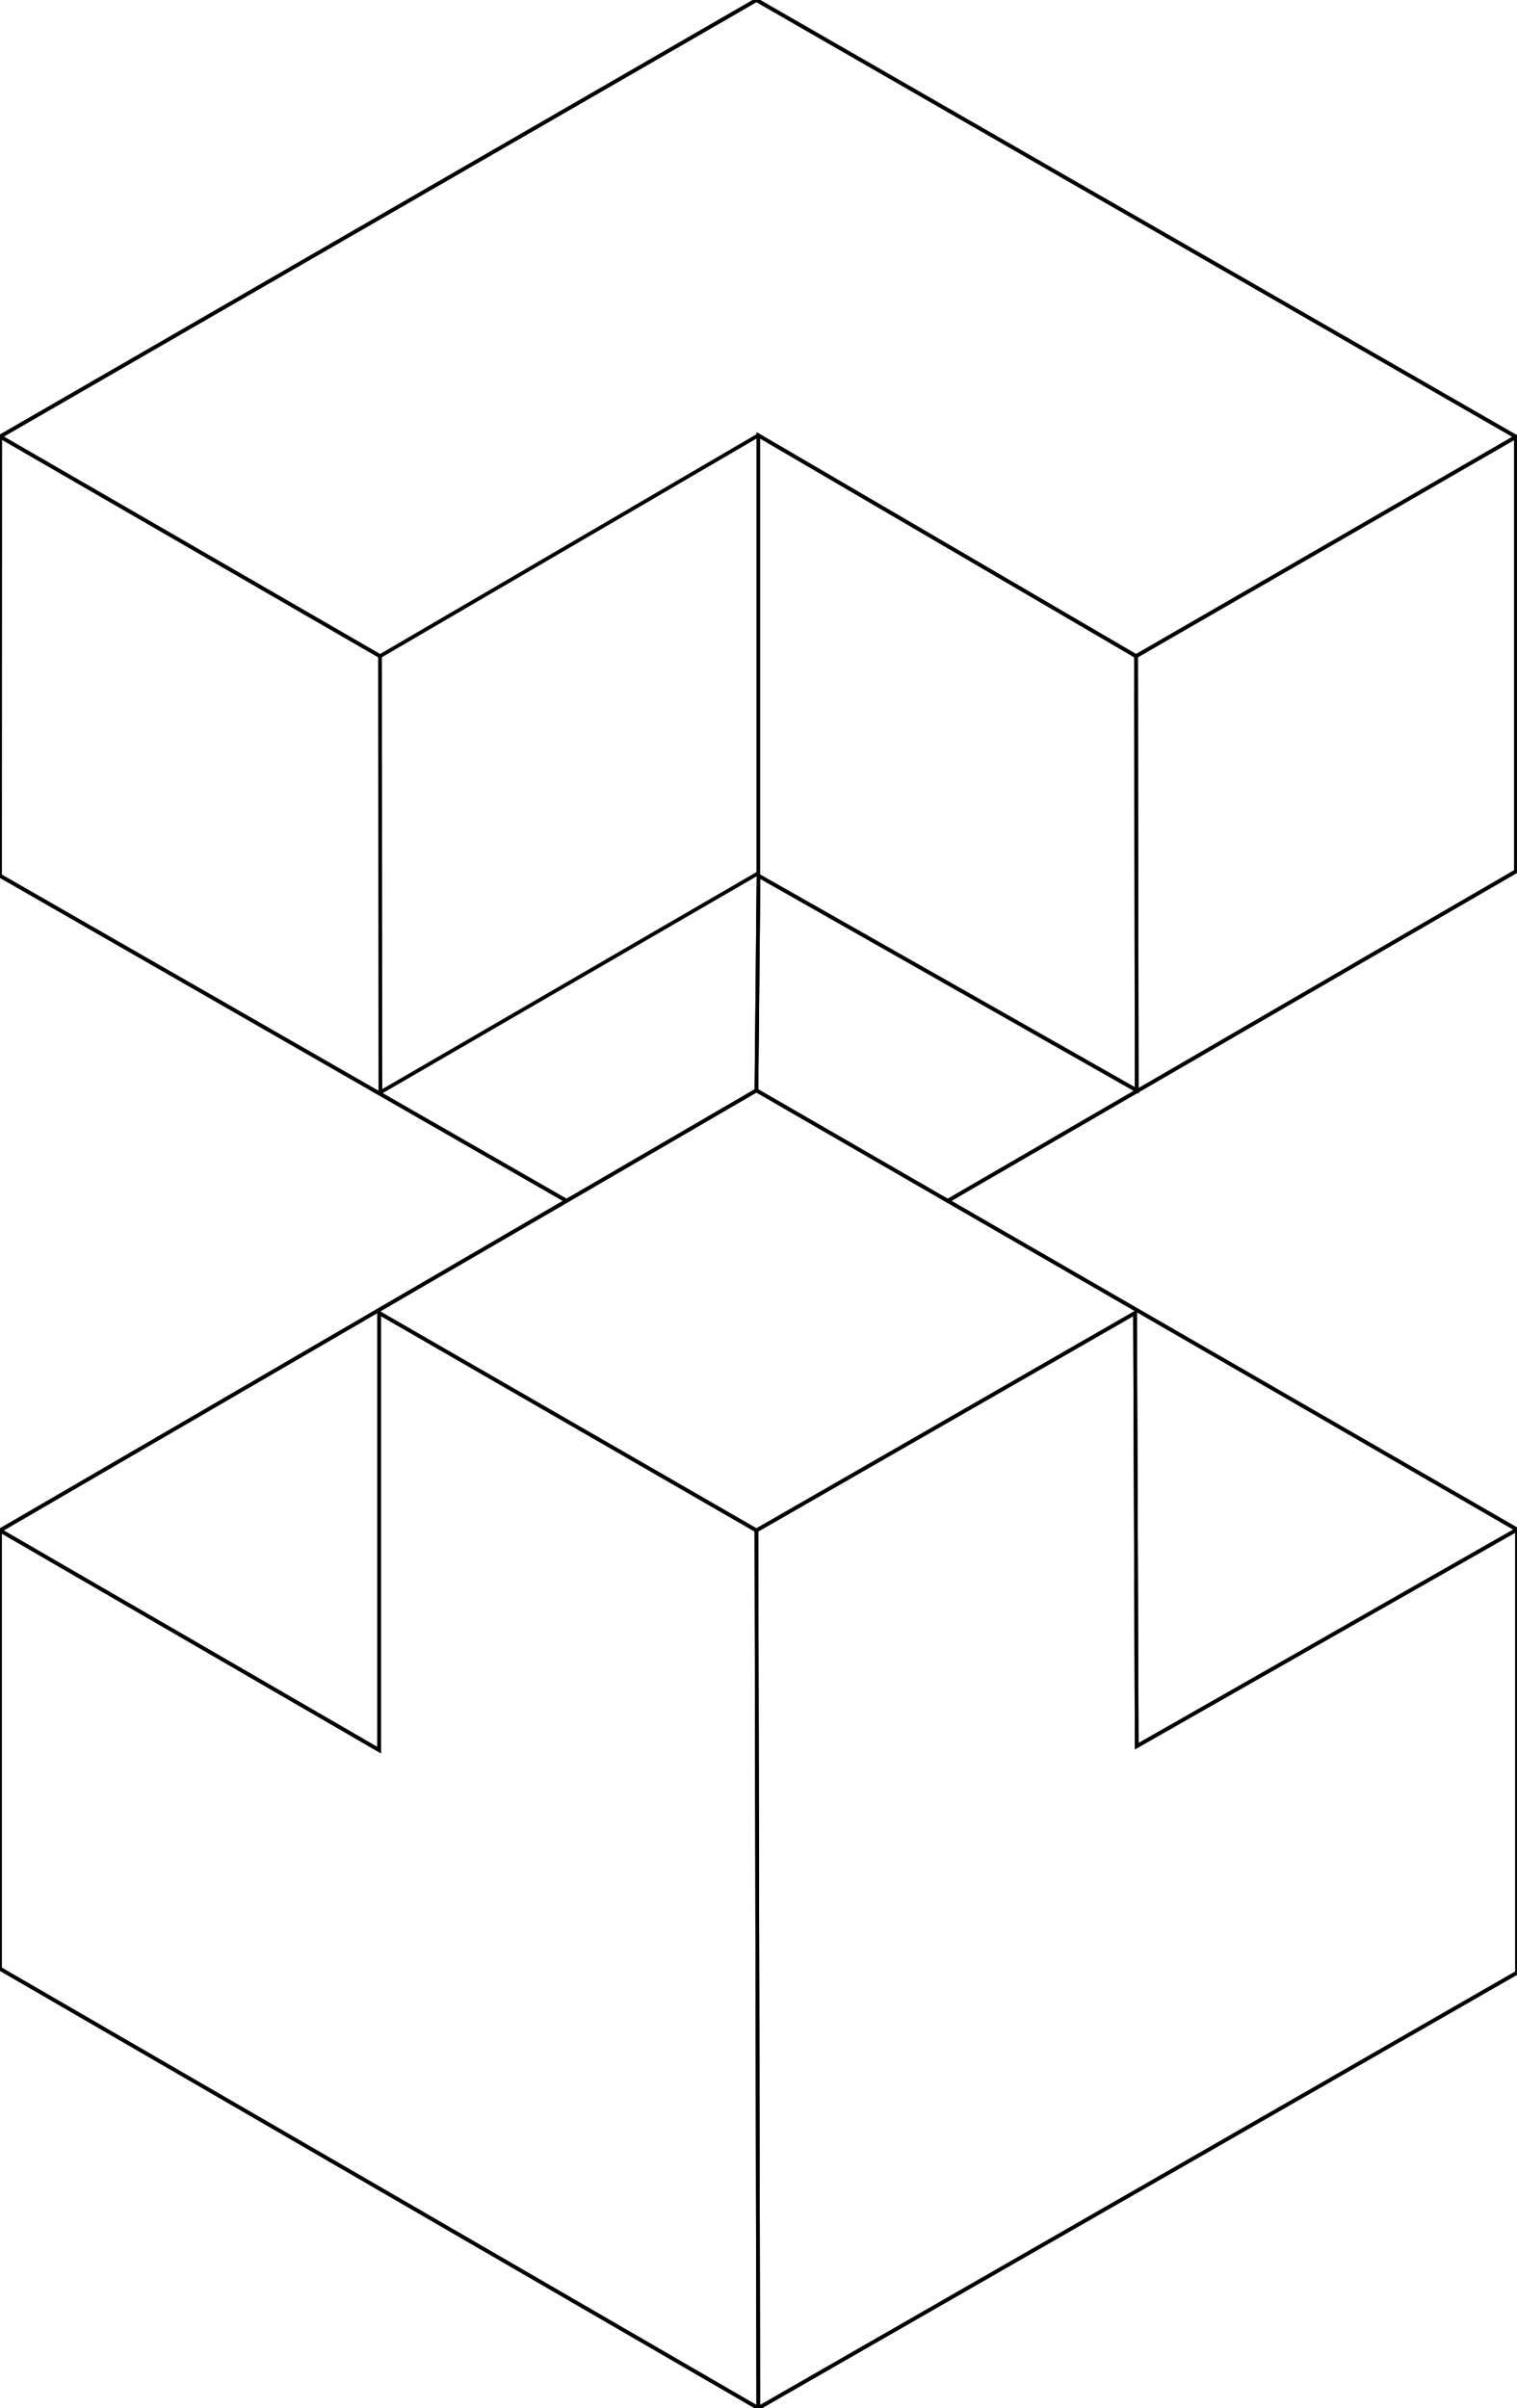 <?xml version="1.0" encoding="utf-8"?>
<!-- Generator: Adobe Illustrator 24.3.0, SVG Export Plug-In . SVG Version: 6.00 Build 0)  -->
<svg version="1.1" id="Layer_1" xmlns="http://www.w3.org/2000/svg" xmlns:xlink="http://www.w3.org/1999/xlink" x="0px" y="0px"
	 viewBox="0 0 406.45 645" style="enable-background:new 0 0 406.45 645;" xml:space="preserve">
<style type="text/css">
	.st0{fill:none;stroke:#000000;stroke-miterlimit:10;}
</style>
<polygon class="st0" points="0.03,116.93 202.67,0 406.19,117 304.38,175.75 203.17,116.6 101.82,175.75 "/>
<polygon class="st0" points="0,409.91 0,527.31 203.17,645 202.67,409.91 101.59,351.66 101.59,468.76 "/>
<polygon class="st0" points="304.12,351.66 202.67,409.91 203.17,645 406.45,528.36 406.45,409.68 304.56,467.7 "/>
<polygon class="st0" points="0,409.91 101.59,468.76 101.59,351.66 202.67,409.91 304.12,351.66 304.56,467.7 406.45,409.68 
	202.67,292.05 "/>
<polygon class="st0" points="0.03,116.93 0,234.56 151.8,321.64 202.67,292.05 203.23,234.56 304.56,292.05 304.38,175.75 
	203.17,116.6 203.17,233.87 101.92,292.57 101.82,175.75 "/>
<polygon class="st0" points="406.19,233.37 406.19,117 304.38,175.75 304.56,292.05 203.23,234.56 202.67,292.05 253.92,321.64 "/>
<polygon class="st0" points="0.03,116.93 202.67,0 406.19,117 406.19,233.37 253.92,321.64 406.45,409.68 406.45,528.36 203.17,645 
	0,527.31 0,409.91 151.8,321.64 0,234.56 "/>
</svg>
